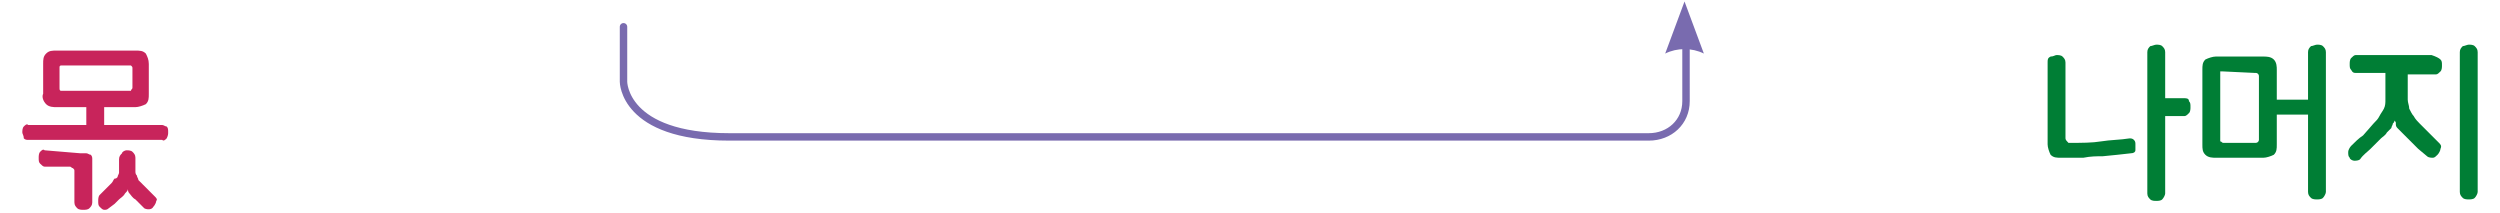 <?xml version="1.0" encoding="utf-8"?>
<!-- Generator: Adobe Illustrator 23.0.0, SVG Export Plug-In . SVG Version: 6.00 Build 0)  -->
<svg version="1.1" id="레이어_1" xmlns="http://www.w3.org/2000/svg" xmlns:xlink="http://www.w3.org/1999/xlink" x="0px"
	 y="0px" width="168px" height="14.3px" viewBox="0 0 168 14.3" style="enable-background:new 0 0 168 14.3;" xml:space="preserve">
<title>자산 1</title>
<g>
	<g id="레이어_1-2">
		<path style="fill:#C8245B;" d="M7,8.4h3.9c0.1,0,0.2,0.1,0.3,0.1c0.1,0.1,0.1,0.2,0.1,0.4c0,0.1,0,0.2-0.1,0.4
			c-0.1,0.1-0.2,0.2-0.3,0.1h-9c-0.1,0-0.2,0-0.3-0.1C1.6,9.1,1.5,9,1.5,8.9c0-0.1,0-0.3,0.1-0.4c0.1-0.1,0.2-0.2,0.3-0.1h3.9V6.7H7
			V8.4z M5.4,10.3c0.1,0,0.3,0,0.4,0c0.1,0,0.2,0.1,0.3,0.1c0.1,0.1,0.1,0.2,0.1,0.3c0,0.1,0,0.3,0,0.4v2.5c0,0.2-0.1,0.3-0.2,0.4
			c-0.1,0.1-0.3,0.1-0.4,0.1c-0.1,0-0.3,0-0.4-0.1c-0.1-0.1-0.2-0.2-0.2-0.4v-2.1c0-0.1,0-0.1-0.1-0.2c-0.1,0-0.1-0.1-0.2-0.1H3
			c-0.1,0-0.2-0.1-0.3-0.2c-0.1-0.1-0.1-0.2-0.1-0.4c0-0.1,0-0.3,0.1-0.4c0.1-0.1,0.2-0.2,0.3-0.1L5.4,10.3z M9.1,3.4
			c0.3,0,0.5,0,0.7,0.2C9.9,3.8,10,4,10,4.3v2c0,0.3,0,0.5-0.2,0.7C9.6,7.1,9.3,7.2,9.1,7.2H3.8c-0.2,0-0.5,0-0.7-0.2
			C2.9,6.8,2.8,6.5,2.9,6.3v-2c0-0.3,0-0.5,0.2-0.7c0.2-0.2,0.4-0.2,0.7-0.2H9.1z M4.3,4.4c-0.1,0-0.2,0-0.2,0C4,4.4,4,4.5,4,4.5
			v1.4C4,6,4,6.1,4.1,6.1c0.1,0,0.1,0,0.2,0h4.3c0.1,0,0.1,0,0.2,0c0-0.1,0.1-0.1,0.1-0.2V4.6c0-0.1,0-0.1-0.1-0.2c0,0-0.1,0-0.2,0
			L4.3,4.4z M8.5,10.1c0.1,0,0.3,0,0.4,0.1c0.1,0.1,0.2,0.2,0.2,0.4v0.5c0,0.1,0,0.2,0,0.4c0,0.1,0,0.2,0.1,0.3
			c0,0.1,0.1,0.2,0.1,0.3c0.1,0.1,0.2,0.2,0.3,0.3l0.4,0.4l0.4,0.4c0.1,0.1,0.2,0.2,0.1,0.3c0,0.1-0.1,0.3-0.2,0.4
			c-0.1,0.2-0.4,0.2-0.6,0.1c0,0,0,0,0,0l-0.3-0.3c-0.1-0.1-0.2-0.2-0.3-0.3c-0.2-0.1-0.3-0.3-0.4-0.4c-0.1-0.1-0.1-0.2-0.1-0.3l0,0
			c0,0.1-0.1,0.2-0.2,0.3c-0.1,0.2-0.3,0.3-0.4,0.4c-0.1,0.1-0.2,0.2-0.3,0.3L7.3,14c-0.1,0.1-0.2,0.1-0.3,0.1
			c-0.1,0-0.2-0.1-0.3-0.2c-0.1-0.1-0.1-0.2-0.1-0.4c0-0.1,0-0.3,0.1-0.4l0.4-0.4l0.4-0.4c0.1-0.1,0.1-0.2,0.2-0.3
			C7.8,12,7.8,12,7.9,11.9c0-0.1,0.1-0.2,0.1-0.3c0-0.1,0-0.2,0-0.4v-0.5c0-0.2,0.1-0.3,0.2-0.4C8.2,10.2,8.4,10.1,8.5,10.1z"/>
		<path style="fill:#007E35;" d="M138.2,3.7c0.1,0,0.3,0,0.4,0.1c0.1,0.1,0.2,0.2,0.2,0.4v5.1c0,0.1,0.1,0.2,0.2,0.3c0,0,0,0,0.1,0
			c0.8,0,1.5,0,2.1-0.1s1.3-0.1,1.9-0.2c0.1,0,0.2,0,0.3,0.1c0.1,0.1,0.1,0.2,0.1,0.3c0,0.1,0,0.3,0,0.4c0,0.1-0.1,0.2-0.3,0.2
			l-0.9,0.1l-1,0.1c-0.4,0-0.8,0-1.3,0.1h-1.5c-0.3,0-0.5,0-0.7-0.2c-0.1-0.2-0.2-0.5-0.2-0.7V4.2c0-0.2,0-0.3,0.2-0.4
			C138,3.8,138.1,3.7,138.2,3.7z M144.9,3c0.1,0,0.3,0,0.4,0.1c0.1,0.1,0.2,0.2,0.2,0.4v3.1h1.3c0.1,0,0.3,0,0.3,0.2
			c0.1,0.1,0.1,0.2,0.1,0.4c0,0.1,0,0.3-0.1,0.4c-0.1,0.1-0.2,0.2-0.3,0.2h-1.3v5.2c0,0.1-0.1,0.3-0.2,0.4c-0.1,0.1-0.3,0.1-0.4,0.1
			c-0.1,0-0.3,0-0.4-0.1c-0.1-0.1-0.2-0.2-0.2-0.4V3.5c0-0.2,0.1-0.3,0.2-0.4C144.6,3.1,144.8,3,144.9,3z"/>
		<path style="fill:#007E35;" d="M152.1,3.8c0.2,0,0.5,0,0.7,0.2c0.2,0.2,0.2,0.5,0.2,0.7v5c0,0.3,0,0.5-0.2,0.7
			c-0.2,0.1-0.5,0.2-0.7,0.2h-3.2c-0.2,0-0.5,0-0.7-0.2C148,10.2,148,10,148,9.7v-5c0-0.3,0-0.5,0.2-0.7c0.2-0.1,0.5-0.2,0.7-0.2
			L152.1,3.8z M149.4,4.8c-0.1,0-0.1,0-0.2,0c0,0.1,0,0.1,0,0.2v4.3c0,0.1,0,0.1,0,0.2c0.1,0,0.1,0.1,0.2,0.1h2.2
			c0.1,0,0.2-0.1,0.2-0.2c0,0,0,0,0-0.1V5.1c0-0.1-0.1-0.2-0.2-0.2c0,0,0,0-0.1,0L149.4,4.8z M155.7,3c0.1,0,0.3,0,0.4,0.1
			c0.1,0.1,0.2,0.2,0.2,0.4v9.4c0,0.1-0.1,0.3-0.2,0.4c-0.1,0.1-0.3,0.1-0.4,0.1c-0.1,0-0.3,0-0.4-0.1c-0.1-0.1-0.2-0.2-0.2-0.4V7.7
			h-2.7v-1h2.7V3.5c0-0.2,0.1-0.3,0.2-0.4C155.4,3.1,155.6,3,155.7,3L155.7,3z"/>
		<path style="fill:#007E35;" d="M164,4c0.1,0.1,0.1,0.2,0.1,0.4c0,0.1,0,0.3-0.1,0.4c-0.1,0.1-0.2,0.2-0.3,0.2h-1.9V6
			c0,0.2,0,0.5,0,0.7c0,0.2,0.1,0.4,0.1,0.6c0.1,0.2,0.2,0.4,0.3,0.5c0.1,0.2,0.3,0.4,0.4,0.5l0.7,0.7c0.2,0.2,0.4,0.4,0.6,0.6
			c0.1,0.1,0.2,0.2,0.1,0.4c0,0.1-0.1,0.3-0.2,0.4c-0.1,0.1-0.2,0.2-0.3,0.2c-0.1,0-0.3,0-0.4-0.1l-0.6-0.5
			c-0.2-0.2-0.4-0.4-0.7-0.7l-0.4-0.4c-0.1-0.1-0.2-0.2-0.3-0.3c-0.1-0.1-0.1-0.2-0.1-0.3c0-0.1,0-0.1-0.1-0.2l0,0
			c0,0.1,0,0.1-0.1,0.2c0,0.1-0.1,0.2-0.1,0.3c-0.1,0.1-0.2,0.2-0.3,0.3c-0.1,0.2-0.3,0.3-0.4,0.4l-0.7,0.7
			c-0.2,0.2-0.5,0.4-0.7,0.7c-0.1,0.1-0.3,0.1-0.4,0.1c-0.1,0-0.3-0.1-0.3-0.2c-0.1-0.1-0.1-0.2-0.1-0.4c0-0.1,0.1-0.3,0.2-0.4
			c0.3-0.3,0.5-0.5,0.8-0.7l0.7-0.8c0.2-0.2,0.3-0.3,0.4-0.5c0.1-0.2,0.2-0.3,0.3-0.5c0.1-0.2,0.1-0.4,0.1-0.6c0-0.2,0-0.5,0-0.7
			V4.9h-2c-0.1,0-0.2,0-0.3-0.2c-0.1-0.1-0.1-0.2-0.1-0.4c0-0.1,0-0.3,0.1-0.4c0.1-0.1,0.2-0.2,0.3-0.2h5.1
			C163.7,3.8,163.9,3.9,164,4z M165.9,3c0.1,0,0.3,0,0.4,0.1c0.1,0.1,0.2,0.2,0.2,0.4v9.4c0,0.1-0.1,0.3-0.2,0.4
			c-0.1,0.1-0.3,0.1-0.4,0.1c-0.1,0-0.3,0-0.4-0.1c-0.1-0.1-0.2-0.2-0.2-0.4V3.5c0-0.2,0.1-0.3,0.2-0.4C165.6,3.1,165.8,3,165.9,3
			L165.9,3z"/>
		<path style="fill:none;stroke:#796BAF;stroke-width:0.5;stroke-linecap:round;stroke-linejoin:round;" d="M41.9,1.8v3.7
			c0,0,0,3.7,7.1,3.7h61.8c1.4,0,2.5-1,2.5-2.4c0,0,0-0.1,0-0.1V2.9"/>
		<path style="fill:#796BAF;" d="M113.2,0.1l-1.3,3.5c0.8-0.4,1.8-0.4,2.6,0L113.2,0.1"/>
	</g>
</g>
</svg>
